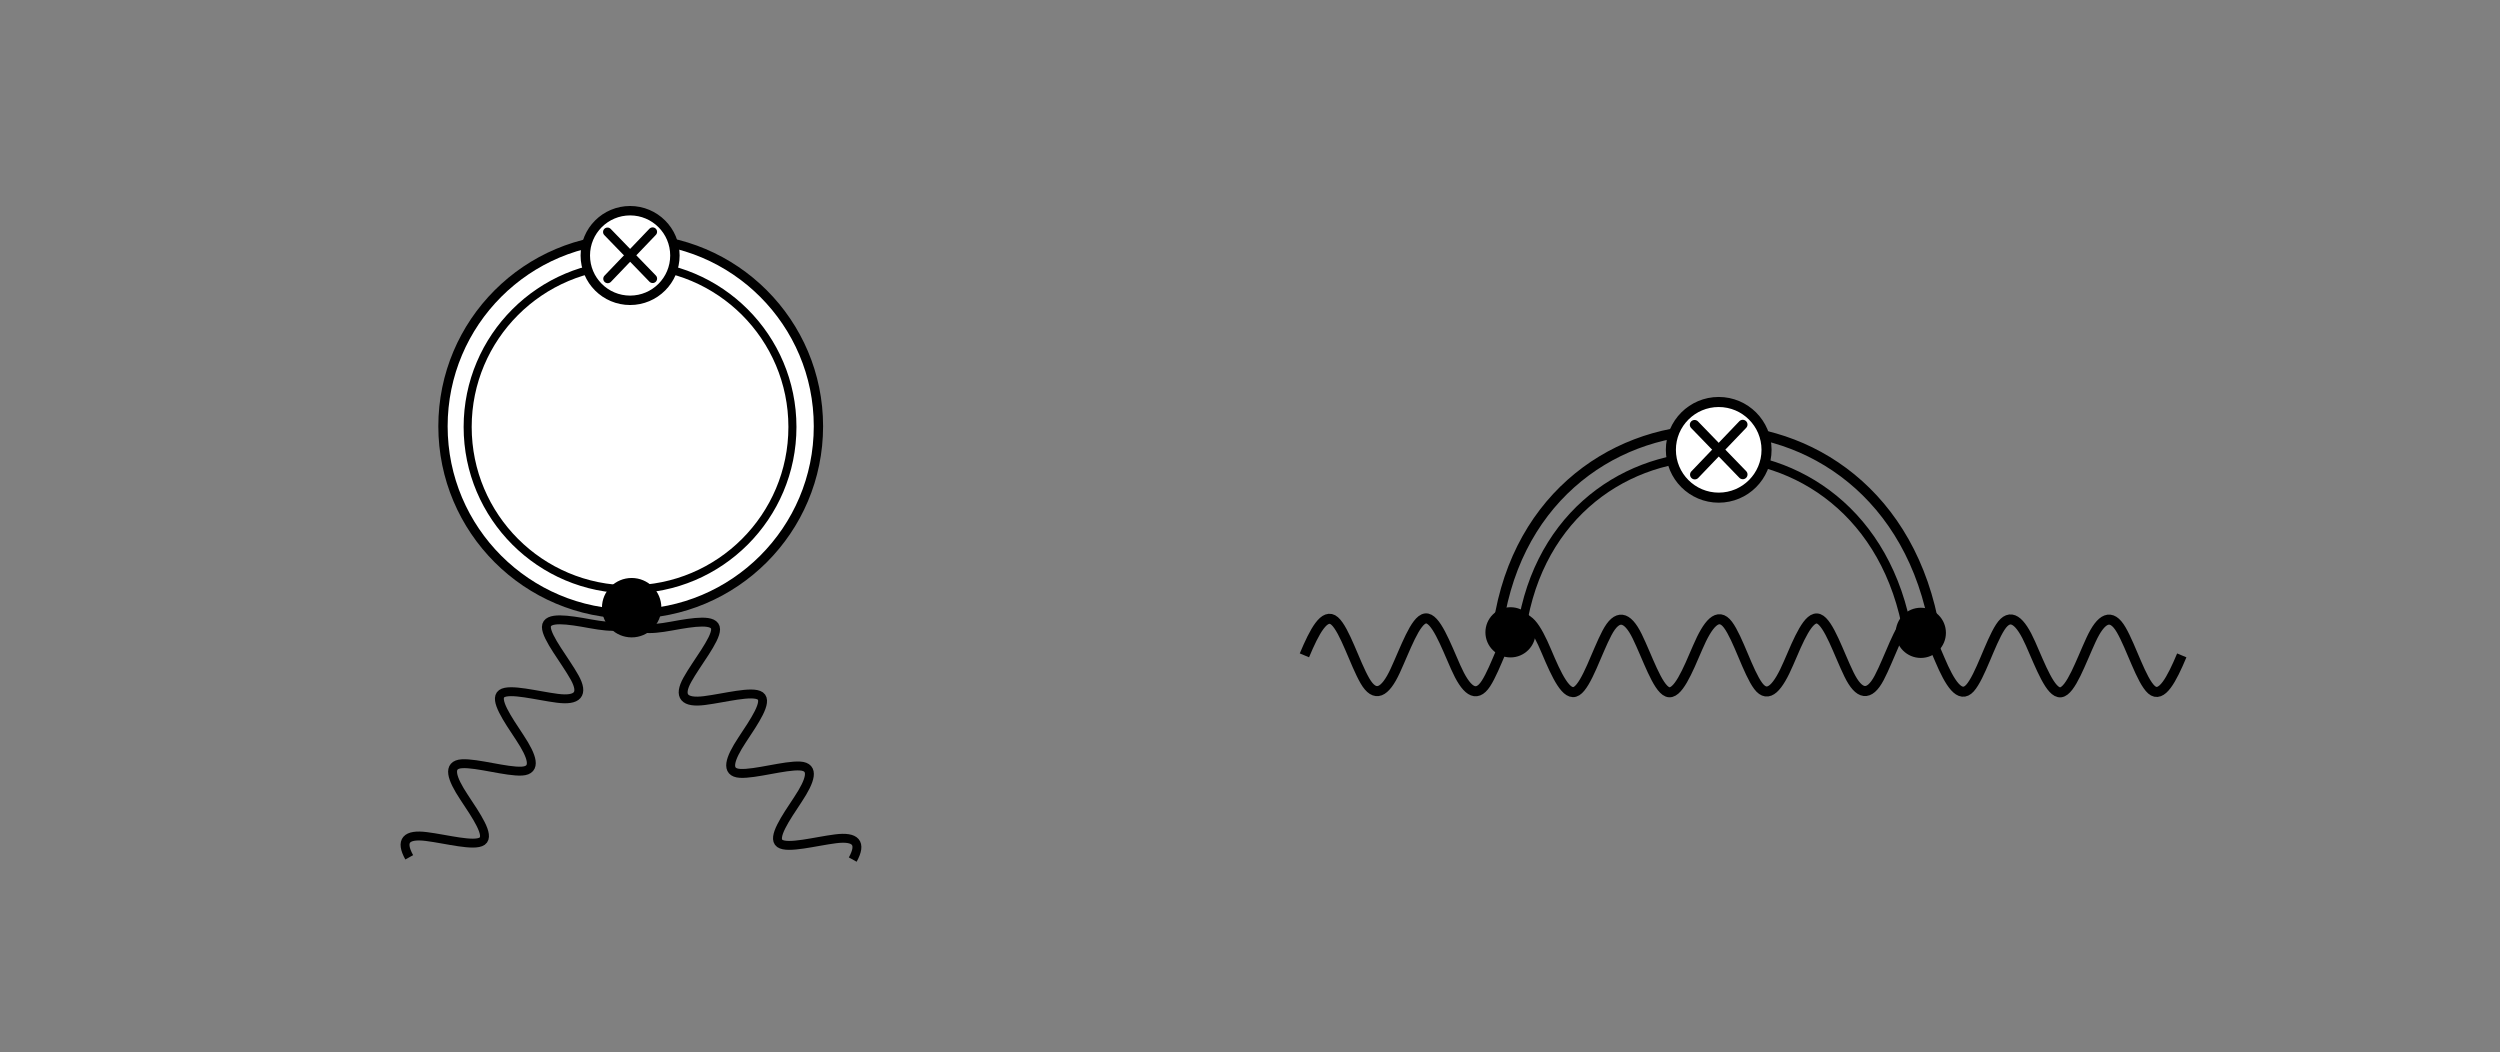 <?xml version="1.0" encoding="UTF-8" standalone="no"?>
<!-- Created with Inkscape (http://www.inkscape.org/) -->

<svg
   width="297mm"
   height="125mm"
   viewBox="0 0 297 125"
   version="1.1"
   id="svg10634"
   inkscape:version="1.2.2 (732a01da63, 2022-12-09)"
   sodipodi:docname="diags.svg"
   xml:space="preserve"
   inkscape:export-filename="diags.png"
   inkscape:export-xdpi="300"
   inkscape:export-ydpi="300"
   xmlns:inkscape="http://www.inkscape.org/namespaces/inkscape"
   xmlns:sodipodi="http://sodipodi.sourceforge.net/DTD/sodipodi-0.dtd"
   xmlns="http://www.w3.org/2000/svg"
   xmlns:svg="http://www.w3.org/2000/svg"><rect x="0" y="0" width="297" height="125" fill="#808080" stroke="none"/><sodipodi:namedview
     id="namedview10636"
     pagecolor="#ffffff"
     bordercolor="#000000"
     borderopacity="0.25"
     inkscape:showpageshadow="2"
     inkscape:pageopacity="1"
     inkscape:pagecheckerboard="0"
     inkscape:deskcolor="#d1d1d1"
     inkscape:document-units="mm"
     showgrid="false"
     inkscape:zoom="0.4204826"
     inkscape:cx="329.38343"
     inkscape:cy="261.60417"
     inkscape:window-width="1440"
     inkscape:window-height="837"
     inkscape:window-x="-8"
     inkscape:window-y="-8"
     inkscape:window-maximized="1"
     inkscape:current-layer="layer1" /><defs
     id="defs10631"><rect
       x="52.131"
       y="615.486"
       width="973.678"
       height="144.622"
       id="rect23281" /><rect
       x="110.989"
       y="477.59"
       width="1005.63"
       height="169.847"
       id="rect13475" /><rect
       x="79.038"
       y="413.687"
       width="1125.027"
       height="87.446"
       id="rect12124" /><rect
       x="97.507"
       y="225.931"
       width="329.383"
       height="165.286"
       id="rect10537" /><rect
       x="67.266"
       y="36.996"
       width="771.189"
       height="56.599"
       id="rect10793" /><rect
       x="118.794"
       y="702.864"
       width="903.682"
       height="59.397"
       id="rect10006" /><rect
       x="46.375"
       y="105.831"
       width="1103.494"
       height="120.1"
       id="rect10154" /><path
       id="MJX-507-TEX-N-393"
       d="m 128,619 q -7,7 -11,9 -4,2 -16,3 -12,1 -43,3 H 25 v 46 h 529 v -4 q 2,-6 14,-116 12,-110 14,-116 v -4 h -40 v 4 q 0,1 -4,34 -4,33 -15,67 -11,34 -31,53 -38,36 -143,36 h -15 q -70,0 -85,-1 -15,-1 -16,-12 -1,-3 -1,-282 l 1,-278 q 7,-7 12,-9 5,-2 25,-4 20,-2 63,-2 h 27 V 0 H 348 Q 324,3 182,3 51,3 36,0 H 25 v 46 h 33 q 42,1 51,3 9,2 19,12 z" /><path
       id="MJX-507-TEX-I-6B"
       d="m 121,647 q 0,10 4,23 4,13 12,13 1,0 72,5 71,5 73,6 12,0 12,-8 0,-7 -50,-209 -50,-198 -50,-205 19,10 29,19 24,18 69,63 45,45 70,61 40,27 76,27 30,0 47,-19 17,-19 18,-54 0,-25 -7,-42 -7,-17 -19,-25 -12,-8 -21,-11 -9,-3 -18,-3 -20,0 -32,11 -12,11 -12,29 0,25 16,41 16,16 32,21 l 16,3 q -12,12 -24,12 h -4 q -32,-3 -63,-25 -31,-22 -73,-64 -42,-42 -66,-61 2,-1 15,-3 13,-2 24,-6 11,-4 26,-8 15,-4 27,-14 12,-10 22,-18 10,-8 17,-26 7,-18 6,-33 0,-17 -5,-41 -5,-24 -6,-40 0,-40 27,-40 48,0 78,119 2,8 20,8 h 4 q 16,0 16,-9 0,-5 -3,-14 -41,-141 -118,-141 -45,0 -73,26 -28,26 -28,75 0,18 3,31 3,13 3,24 0,22 -14,38 -14,16 -35,23 -21,7 -34,11 -13,4 -18,3 h -2 q -12,-42 -21,-81 -9,-39 -14,-58 -5,-19 -9,-37 -4,-18 -7,-24 -3,-6 -7,-13 -4,-7 -11,-9 -13,-9 -28,-9 -17,0 -26,10 -9,10 -9,17 0,10 37,160 37,150 73,295 l 37,145 q 1,13 -7,16 -8,3 -39,5 h -5 q -10,0 -13,0 -3,0 -7,3 -4,3 -3,7 z" /><path
       id="MJX-507-TEX-N-3D"
       d="m 56,347 q 0,13 14,20 h 637 q 15,-8 15,-20 0,-11 -14,-19 L 390,327 H 72 q -16,5 -16,20 z m 0,-194 q 0,15 16,20 h 636 q 14,-10 14,-20 0,-13 -15,-20 H 70 q -14,7 -14,20 z" /><path
       id="MJX-507-TEX-LO-222B"
       d="m 114,-798 q 18,-26 51,-26 h 2 q 28,0 56,60 28,60 52,164 24,104 45,209 21,105 42,227 3,21 5,31 72,425 156,788 84,363 122,472 6,18 10,30 4,12 17,44 13,32 27,56 14,24 34,49 20,25 44,40 24,15 51,14 56,0 84,-35 28,-35 32,-80 0,-25 -12,-40 -12,-15 -23,-19 -11,-4 -22,-3 -21,0 -38,15 -17,15 -17,41 0,48 53,57 l -3,4 q -3,3 -8,7 -5,4 -8,6 -15,10 -33,10 -14,0 -26,-12 -12,-12 -32,-56 -20,-44 -39,-116 Q 717,1067 689,936 661,805 633,628 574,293 510,-5 446,-303 410,-437 374,-571 355,-629 278,-862 165,-862 q -40,0 -73,31 -33,31 -37,85 0,35 19,48 19,13 38,13 21,0 38,-15 17,-15 17,-41 0,-48 -53,-57 z" /><path
       id="MJX-507-TEX-I-64"
       d="m 366,683 q 1,0 72,5 71,5 73,6 12,0 12,-8 0,-7 -73,-302 -73,-295 -75,-301 -2,-6 -1,-15 0,-42 28,-42 9,1 20,9 21,20 41,96 6,20 10,21 2,1 10,1 h 4 4 q 15,0 15,-8 0,-5 -3,-16 Q 490,79 473,48 456,17 445,8 434,-1 417,-8 q -8,-2 -24,-2 -34,0 -57,15 -23,15 -30,31 l -6,15 q -1,1 -4,-1 -2,-2 -4,-4 -59,-56 -120,-56 -55,0 -97,40 -42,40 -42,127 0,48 20,98 20,50 48,86 47,57 94,79 47,22 85,22 56,0 84,-42 5,-6 5,-4 1,4 27,109 26,105 28,111 0,13 -7,16 -7,3 -39,5 h -21 q -6,6 -6,8 0,2 2,19 5,19 13,19 z M 352,326 q -23,79 -75,79 -35,0 -67,-31 -32,-31 -50,-81 -29,-79 -41,-164 0,-3 0,-11 0,-8 -1,-12 0,-45 18,-62 18,-17 43,-18 54,0 111,72 l 8,11 z" /><path
       id="MJX-507-TEX-N-34"
       d="M 462,0 Q 444,3 333,3 217,3 199,0 h -9 v 46 h 31 q 20,0 27,0 7,0 17,2 10,2 14,5 4,3 7,8 1,2 1,54 v 50 H 28 v 46 l 151,231 q 153,232 155,233 2,2 21,2 h 18 l 6,-6 V 211 h 92 v -46 h -92 v -51 q 0,-41 0,-48 0,-7 6,-12 8,-7 57,-8 h 29 V 0 Z M 293,211 V 545 L 74,212 183,211 Z" /><path
       id="MJX-507-TEX-I-78"
       d="m 52,289 q 7,42 54,97 47,55 116,56 35,0 64,-18 29,-18 43,-45 42,63 101,63 37,0 64,-22 27,-22 28,-59 0,-29 -14,-47 -14,-18 -27,-22 -13,-4 -23,-4 -19,0 -31,11 -12,11 -12,29 0,46 50,63 -11,13 -40,13 -13,0 -19,-2 -38,-16 -56,-66 -60,-221 -60,-258 0,-28 16,-40 16,-12 35,-12 37,0 73,33 36,33 49,81 3,10 6,11 3,1 16,2 h 4 q 15,0 15,-8 0,-1 -2,-11 Q 486,77 440,33 394,-11 333,-11 263,-11 227,52 186,-10 133,-10 h -6 q -49,0 -70,26 -21,26 -22,55 0,32 19,52 19,20 45,20 43,0 43,-42 Q 142,81 130,66 118,51 107,46 96,41 94,41 l -3,-1 q 0,-1 6,-4 6,-3 16,-7 10,-4 19,-3 36,0 62,45 9,16 23,68 14,52 28,108 14,56 16,66 5,27 5,39 0,28 -15,40 -15,12 -34,12 -40,0 -75,-32 -35,-32 -49,-82 -2,-9 -5,-10 -3,-1 -16,-2 H 58 q -6,6 -6,11 z" /><path
       id="MJX-507-TEX-N-A0"
       d="" /><path
       id="MJX-507-TEX-N-221A"
       d="m 95,178 q -6,0 -14,8 -8,8 -9,14 -1,6 31,30 32,24 66,50 34,26 38,29 2,2 5,2 h 1 q 6,0 14,-17 8,-17 54,-117 19,-43 31,-69 l 85,-185 q 1,0 104,213 103,213 206,429 103,216 107,221 6,14 20,14 7,0 12,-6 5,-6 7,-12 v -6 L 620,293 385,-193 q -4,-7 -19,-7 -9,0 -12,3 -2,2 -98,212 L 160,225 144,214 Q 129,202 113,190 97,178 95,178 Z" /><path
       id="MJX-507-TEX-B-67"
       d="m 50,300 q 0,68 55,109 55,41 150,41 73,0 121,-24 l 12,-6 q 47,35 101,35 28,0 44,-14 16,-14 21,-27 5,-13 4,-25 0,-22 -14,-36 -14,-14 -36,-14 -24,0 -37,15 -13,15 -13,33 0,10 4,13 2,1 -1,0 -2,0 -7,-1 -25,-7 -27,-9 27,-37 32,-62 2,-13 2,-28 0,-60 -42,-98 -55,-53 -171,-53 -63,0 -112,23 -7,-14 -7,-24 0,-43 41,-55 6,-2 93,-2 10,0 35,0 25,0 36,0 11,0 32,-2 21,-2 34,-4 13,-2 32,-8 19,-6 34,-13 78,-42 78,-133 0,-45 -38,-76 -68,-56 -219,-56 -138,0 -197,40 -59,40 -60,91 0,12 3,23 3,11 9,20 6,9 12,14 6,5 15,12 9,7 13,7 4,0 12,6 8,6 7,3 -35,42 -35,91 0,45 24,81 l 7,10 -8,7 q -39,39 -39,96 z m 435,103 h 7 q -1,1 -4,1 z M 255,200 q 24,0 40,6 16,6 24,13 8,7 12,23 4,16 4,26 0,10 1,32 0,37 -3,52 -3,15 -16,28 -19,19 -62,19 -27,0 -44,-7 -17,-7 -24,-21 -7,-14 -9,-26 -2,-12 -2,-33 v -12 -11 q 0,-54 18,-70 21,-19 61,-19 z m 32,-350 q 70,0 113,22 43,22 43,57 0,6 -1,10 -1,4 -6,11 -5,7 -16,13 -11,6 -31,10 -20,4 -50,6 l -31,1 q -32,0 -55,0 -63,0 -73,0 -10,0 -24,-6 -26,-12 -26,-43 0,-36 43,-58 43,-22 114,-23 z" /><path
       id="MJX-507-TEX-S3-28"
       d="m 701,-940 q 0,-3 -6,-9 h -31 q -2,2 -28,27 -26,25 -45,43 -19,18 -54,61 -35,43 -62,81 -27,38 -63,101 -36,63 -62,125 -26,62 -55,149 -29,87 -45,176 -16,89 -29,203 -13,114 -12,234 0,711 364,1110 23,25 43,44 20,19 33,32 13,13 15,13 h 31 q 6,-6 6,-9 0,-5 -20,-26 -20,-21 -52,-59 -32,-38 -72,-95 -40,-57 -81,-143 -41,-86 -76,-191 -35,-105 -60,-252 -25,-147 -32,-316 -2,-38 -2,-109 0,-389 94,-680 94,-291 290,-494 11,-12 11,-16 z" /><path
       id="MJX-507-TEX-N-32"
       d="m 109,429 q -27,0 -43,18 -16,18 -16,44 0,71 53,123 53,52 132,52 91,0 152,-56 61,-56 62,-145 0,-43 -20,-82 -20,-39 -48,-68 -28,-29 -80,-74 -36,-31 -100,-92 l -59,-56 76,-1 q 157,0 167,5 7,2 24,89 v 3 h 40 v -3 Q 448,183 436,95 424,7 421,3 V 0 H 50 v 19 12 q 0,7 6,15 6,8 30,35 29,32 50,56 9,10 34,37 25,27 34,37 9,10 29,33 20,23 28,34 8,11 23,30 15,19 21,32 6,13 15,29 9,16 13,32 4,16 7,30 3,14 3,33 0,63 -34,109 -34,46 -97,46 -33,0 -58,-17 -25,-17 -35,-33 -10,-16 -10,-19 0,-1 5,-1 18,0 37,-14 19,-14 19,-46 0,-25 -16,-42 -16,-17 -45,-18 z" /><path
       id="MJX-507-TEX-I-3BA"
       d="m 83,-11 q -13,0 -21,7 -8,7 -11,12 -3,5 -2,9 0,13 47,200 47,187 51,197 13,28 46,28 12,-1 20,-7 8,-6 10,-13 2,-7 2,-10 0,-11 -17,-75 l -16,-67 q 1,-1 16,7 15,8 27,15 17,12 71,57 54,45 90,63 36,18 71,19 22,0 33,-11 11,-11 12,-29 0,-25 -18,-44 -18,-19 -45,-20 -19,0 -31,11 -12,11 -13,30 0,2 2,12 l -10,-5 q -29,-15 -82,-60 l -62,-49 -13,-9 h 5 q 17,0 55,-6 38,-6 66,-21 56,-27 56,-80 0,-10 -5,-36 -5,-26 -6,-47 0,-41 26,-41 47,0 76,111 3,12 6,14 3,2 16,2 19,0 19,-9 0,-23 -27,-80 -27,-57 -70,-71 -10,-3 -26,-3 -45,0 -71,27 -26,27 -27,73 0,18 3,32 3,14 3,24 0,24 -19,40 -19,16 -49,23 -30,7 -49,9 -19,2 -37,3 h -5 L 155,122 Q 129,22 126,16 113,-11 83,-11 Z" /><path
       id="MJX-507-TEX-N-28"
       d="m 94,250 q 0,69 10,131 10,62 23,107 13,45 37,88 24,43 38,67 14,24 42,52 28,28 33,34 5,6 25,21 h 13 4 q 14,0 14,-9 0,-3 -17,-21 -17,-18 -41,-53 -24,-35 -49,-86 -25,-51 -42,-138 -17,-87 -17,-193 0,-106 17,-192 17,-86 41,-139 24,-53 49,-86 25,-33 42,-53 17,-20 17,-21 0,-9 -15,-9 h -3 -13 l -28,24 Q 180,-141 137,-14 94,113 94,250 Z" /><path
       id="MJX-507-TEX-N-29"
       d="m 60,749 4,1 q 5,0 10,0 h 12 l 28,-24 q 94,-85 137,-212 43,-127 43,-264 0,-68 -10,-131 -10,-63 -23,-107 -13,-44 -37,-88 -24,-44 -38,-67 -14,-23 -41,-51 -27,-28 -32,-33 -5,-5 -23,-19 -3,-3 -4,-4 H 74 q -8,0 -11,0 -3,0 -5,3 -2,3 -3,9 1,1 11,13 155,161 155,475 0,314 -155,475 -10,12 -11,13 0,8 5,11 z" /><path
       id="MJX-507-TEX-SO-28"
       d="m 152,251 q 0,395 236,599 h 28 q 6,-6 6,-9 0,-4 -19,-25 -19,-21 -46,-63 -27,-42 -55,-104 -28,-62 -47,-167 -19,-105 -19,-232 0,-126 19,-231 19,-105 46,-166 27,-61 55,-104 28,-43 47,-64 19,-21 19,-25 0,-3 -6,-9 h -28 q -29,24 -56,53 -27,29 -61,83 -34,54 -59,116 -25,62 -42,153 -17,91 -18,195 z" /><path
       id="MJX-507-TEX-N-39B"
       d="m 320,708 q 6,8 20,8 h 8 7 q 12,0 17,-8 2,-2 51,-161 49,-159 100,-321 51,-162 52,-164 6,-10 16,-12 10,-2 43,-4 h 27 V 0 h -8 Q 644,3 532,3 411,3 390,0 h -11 v 46 h 13 q 72,0 72,19 -1,5 -74,240 -73,235 -74,234 L 246,316 Q 177,95 177,84 177,72 198,59 219,46 248,46 h 5 V 0 h -8 Q 230,3 130,3 47,3 38,0 h -6 v 46 h 13 q 67,5 82,45 1,1 97,308 96,307 96,309 z" /><path
       id="MJX-507-TEX-N-2212"
       d="m 84,237 q 0,0 0,13 0,13 14,20 h 581 q 15,-8 15,-20 0,-12 -15,-20 H 98 q -14,7 -14,20 z" /><path
       id="MJX-507-TEX-I-52"
       d="m 230,637 q -27,0 -32,1 -5,1 -5,11 0,27 11,33 2,1 174,1 172,-1 186,-3 56,-8 94,-28 38,-20 54,-46 16,-26 21,-43 5,-17 6,-34 0,-45 -29,-84 -29,-39 -67,-60 -38,-21 -67,-34 -29,-13 -38,-13 l 7,-5 q 67,-38 67,-110 0,-11 -5,-61 -5,-50 -5,-82 v -9 q 0,-18 1,-28 1,-10 11,-18 10,-8 26,-9 28,0 46,22 18,22 26,47 5,14 8,17 3,3 15,3 20,0 20,-12 0,-18 -24,-57 -38,-57 -90,-57 h -9 q -61,0 -101,25 -40,25 -44,78 0,27 15,84 15,57 15,73 0,51 -43,74 -15,7 -25,8 -10,1 -71,2 H 309 L 277,193 Q 244,61 244,59 q 0,-4 1,-5 1,-1 7,-4 6,-3 17,-2 11,1 33,-2 h 31 q 6,-8 6,-9 0,-1 -3,-18 Q 332,6 326,0 H 311 Q 275,2 180,2 146,2 117,2 88,2 71,2 54,2 50,1 33,1 33,10 q 0,2 3,14 5,19 10,21 4,1 15,1 h 6 q 27,0 60,3 14,3 19,12 3,4 72,278 69,274 69,289 0,7 -57,9 z m 400,-83 q 0,32 -21,54 -21,22 -86,28 -2,0 -23,0 -21,0 -38,1 h -22 q -47,0 -54,-10 -1,-3 -34,-133 -33,-130 -33,-133 0,-1 69,-1 78,1 104,7 64,10 100,59 16,23 27,60 11,37 11,68 z" /><path
       id="MJX-507-TEX-SO-29"
       d="M 305,251 Q 305,-145 69,-349 H 56 q -13,0 -17,2 -4,2 -4,9 2,5 25,31 23,26 48,68 25,42 52,103 27,61 44,163 17,102 17,223 0,121 -17,223 -17,102 -44,163 -27,61 -52,104 -25,43 -48,67 -23,24 -25,32 0,11 15,11 h 6 13 Q 197,743 256,566 305,425 305,251 Z" /><path
       id="MJX-507-TEX-N-2B"
       d="m 56,237 q 0,0 0,13 0,13 14,20 h 299 v 150 l 1,150 q 10,13 19,13 13,0 20,-15 V 270 h 298 q 15,-8 15,-20 0,-12 -15,-20 H 409 V -68 q -8,-14 -18,-14 h -2 -2 q -12,0 -18,14 V 230 H 70 q -14,7 -14,20 z" /><path
       id="MJX-507-TEX-I-5A"
       d="m 58,8 q 0,15 6,27 0,1 265,299 265,298 267,301 l -10,2 q -11,0 -74,0 h -12 -24 q -34,0 -56,-2 -22,-2 -55,-11 -33,-9 -54,-26 -21,-17 -45,-50 -24,-33 -38,-79 -1,-3 -2,-6 -1,-3 -2,-5 -1,-2 -1,-5 0,-3 -1,-3 l -1,-2 q -3,-5 -19,-5 -17,0 -20,10 l 32,108 q 14,45 27,90 8,28 12,30 3,2 234,2 h 231 q 5,-5 5,-8 0,-2 -6,-26 Q 189,54 188,52 l -3,-3 h 89 q 95,1 103,2 75,9 123,49 48,40 79,147 8,25 11,30 3,5 13,5 h 4 q 21,0 21,-11 Q 547,5 541,2 538,0 300,0 H 124 Q 58,0 58,8 Z" /><path
       id="MJX-507-TEX-I-41"
       d="m 208,74 q 0,-24 46,-28 18,0 18,-11 0,-1 -2,-13 Q 267,8 264,4 261,0 251,0 249,0 239,0 229,0 205,1 181,2 141,2 70,2 50,0 h -8 q -7,7 -7,11 2,27 13,35 h 14 q 70,3 102,50 6,6 181,305 175,299 178,303 7,12 24,12 h 8 17 q 6,-9 6,-10 l 28,-323 q 28,-323 30,-326 5,-11 65,-11 25,0 25,-10 0,-2 -3,-14 Q 720,7 718,4 716,1 704,0 701,0 690,0 679,0 651,1 623,2 578,2 484,2 455,0 h -12 q -6,6 -6,9 0,3 2,18 4,13 6,16 l 4,3 h 20 q 54,3 64,17 L 521,213 H 283 L 249,155 Q 208,86 208,74 Z m 308,186 q 0,11 -12,156 -12,145 -14,146 L 463,519 Q 447,492 400,412 l -90,-152 103,-1 q 103,0 103,1 z" /><path
       id="MJX-507-TEX-N-31"
       d="m 213,578 -13,-5 q -14,-5 -40,-10 -26,-5 -58,-7 H 83 v 46 h 19 q 47,2 87,15 40,13 56,24 16,11 28,22 2,3 12,3 9,0 17,-6 V 361 l 1,-300 q 7,-7 12,-9 5,-2 24,-4 19,-2 62,-2 h 26 V 0 H 416 Q 395,3 257,3 121,3 100,0 H 88 v 46 h 26 q 22,0 38,0 16,0 25,1 9,1 16,3 7,2 8,2 1,0 6,5 5,5 6,4 z" /><path
       id="MJX-507-TEX-I-46"
       d="m 48,1 q -17,0 -17,10 0,2 3,14 4,16 8,18 4,2 23,3 27,0 60,3 14,3 19,12 2,5 71,281 69,276 70,280 0,7 -4,7 -8,3 -53,5 h -31 q -6,6 -6,8 0,2 2,17 4,17 10,21 h 539 q 7,-4 7,-11 0,-5 -13,-112 -13,-107 -14,-110 -2,-7 -20,-7 h -12 q -7,5 -7,13 0,1 3,24 3,23 3,53 0,30 -7,49 -7,19 -19,31 -12,12 -37,16 -25,4 -51,7 -26,3 -72,1 h -23 q -82,-1 -87,-3 -5,-2 -7,-8 -1,-1 -34,-131 L 320,363 h 55 q 3,0 23,0 20,0 28,1 8,1 22,3 14,2 24,7 10,5 17,12 13,12 22,33 9,21 13,38 4,17 5,18 3,5 19,5 h 12 q 7,-5 7,-10 0,-3 -31,-131 -31,-128 -34,-132 -2,-7 -20,-7 h -12 q -7,6 -7,12 0,3 5,22 5,19 5,40 0,29 -20,36 -20,7 -89,7 H 309 L 277,190 Q 245,66 245,60 245,46 334,46 h 25 q 6,-6 6,-7 0,-1 -2,-20 Q 359,6 353,0 H 336 Q 295,2 185,2 120,2 86,2 52,2 48,1 Z" /><path
       id="MJX-507-TEX-I-3BC"
       d="m 58,-216 q -14,0 -24,8 -10,8 -11,22 0,10 73,302 73,292 77,298 13,28 46,28 12,-1 20,-7 8,-6 10,-12 2,-6 2,-10 0,-12 -31,-134 -31,-122 -33,-137 -2,-11 -2,-35 v -8 q 0,-73 67,-73 9,0 18,1 9,1 17,4 8,3 15,7 7,4 13,7 6,3 12,10 6,7 11,10 5,3 10,12 5,9 8,11 3,2 9,12 l 7,10 36,143 q 36,142 40,151 13,27 43,27 13,0 21,-7 8,-7 11,-12 3,-5 2,-10 L 449,84 q -1,-5 -1,-16 0,-25 7,-33 7,-8 21,-9 9,1 20,9 21,20 41,96 6,20 10,21 2,1 10,1 h 4 q 19,0 19,-9 0,-6 -5,-27 Q 570,96 555,63 540,30 523,13 510,0 491,-8 q -8,-2 -24,-2 -21,0 -38,6 -17,6 -27,15 -10,9 -17,18 -7,9 -9,15 -2,6 -2,7 l -6,-6 Q 362,39 350,30 338,21 324,12 310,3 288,-4 q -22,-7 -42,-7 -47,0 -93,23 l -24,-97 q -21,-82 -25,-95 -4,-13 -12,-22 -16,-14 -34,-14 z" /><path
       id="MJX-507-TEX-I-3BD"
       d="m 74,431 q 1,0 72,5 71,5 73,6 12,0 12,-8 0,-6 -46,-193 L 137,51 h 3 l 10,4 q 11,4 27,12 16,8 37,19 21,11 47,33 26,22 51,46 98,99 133,229 13,48 51,48 13,0 23,-8 10,-8 11,-23 0,-21 -14,-59 Q 502,314 469,262 436,210 388,162 340,114 267,70 194,26 106,5 81,-2 71,-2 q -5,0 -12,1 -7,1 -8,2 -6,4 -6,10 0,2 43,177 l 44,176 q 1,13 -7,16 -8,3 -39,5 H 65 q -6,6 -6,8 0,2 2,19 4,19 13,19 z" /><path
       id="MJX-507-TEX-I-77"
       d="m 580,385 q 0,21 19,39 19,18 42,19 18,0 33,-18 15,-18 16,-57 0,-29 -19,-115 -15,-56 -27,-92 -12,-36 -35,-81 -23,-45 -55,-68 -32,-23 -72,-23 -44,0 -78,16 -34,16 -49,43 -1,-1 -3,-4 -41,-55 -100,-55 -26,0 -50,6 -24,6 -47,19 -23,13 -37,39 -14,26 -14,63 0,54 34,146 34,92 35,117 0,1 0,2 0,9 0,12 0,3 -4,7 -4,4 -11,4 h -4 Q 131,404 112,385 93,366 82,344 71,322 65,302 59,282 57,280 55,278 41,278 H 27 q -6,6 -6,9 0,6 8,28 8,22 23,51 15,29 44,52 29,23 65,23 43,0 66,-25 23,-25 23,-58 0,-18 -33,-108 -33,-90 -33,-139 0,-46 21,-65 21,-19 53,-20 43,0 76,61 l 5,9 v 23 q 0,3 0,9 0,6 1,8 1,2 1,7 0,5 1,9 1,4 3,13 2,9 3,17 1,8 6,24 5,16 8,32 3,16 11,43 29,114 33,123 13,27 43,27 19,0 26,-10 7,-10 8,-19 0,-13 -29,-128 -29,-115 -32,-132 -2,-11 -2,-35 v -7 q 0,-15 3,-29 3,-14 19,-29 16,-15 45,-16 71,0 113,122 9,23 20,65 11,42 12,60 0,33 -13,52 -13,19 -26,32 -13,13 -13,28 z" /><path
       id="MJX-507-TEX-N-38"
       d="m 70,417 q 0,0 0,77 0,77 54,124 54,47 124,48 71,0 126,-42 55,-42 55,-109 0,-30 -11,-56 -11,-26 -26,-42 -15,-16 -31,-28 -16,-12 -26,-18 -10,-6 -11,-8 l 14,-9 q 14,-10 28,-20 14,-10 16,-11 75,-59 75,-149 0,-79 -58,-137 -58,-58 -150,-59 -90,0 -148,51 -58,51 -58,126 0,108 129,180 l -18,13 q -21,13 -27,20 -57,49 -57,126 z m 216,-31 6,4 q 6,4 9,6 3,2 10,7 7,5 12,10 5,5 11,12 6,7 11,13 5,6 10,16 5,10 9,17 4,7 5,20 1,13 2,22 0,43 -29,73 -29,30 -67,38 -7,1 -33,1 -41,0 -77,-26 -36,-26 -37,-65 0,-23 13,-42 13,-19 26,-29 13,-10 50,-32 7,-5 11,-7 z M 250,21 q 58,0 100,34 42,34 42,82 0,17 -5,32 -5,15 -12,25 -7,10 -22,22 -15,12 -23,18 -8,6 -29,19 -21,13 -27,17 -14,9 -30,19 -16,10 -26,17 l -8,5 q -6,0 -29,-17 -23,-17 -48,-55 -25,-38 -26,-82 0,-59 43,-97 43,-38 100,-39 z" /><path
       id="MJX-507-TEX-S3-29"
       d="m 34,1438 q 0,8 3,10 3,2 13,2 h 6 15 q 2,-2 28,-27 26,-25 45,-43 19,-18 54,-61 35,-43 62,-81 27,-38 63,-101 36,-63 62,-124 26,-61 55,-149 29,-88 45,-176 16,-88 29,-203 13,-115 12,-234 0,-117 -7,-198 -47,-572 -357,-913 -23,-25 -43,-44 -20,-19 -33,-32 -13,-13 -15,-13 H 56 q -13,0 -17,2 -4,2 -5,10 54,54 106,124 288,383 288,1064 0,202 -26,377 -26,175 -64,294 -38,119 -93,224 -55,105 -100,163 -45,58 -99,116 -2,2 -4,4 -2,2 -3,4 -1,2 -3,3 z" /></defs><g
     inkscape:label="Layer 1"
     inkscape:groupmode="layer"
     id="layer1"><path
       style="fill:none;stroke:#000000;stroke-width:1.195;stroke-linejoin:round;stroke-dasharray:none;stroke-opacity:1"
       d="m 154.964,77.856 c 1.198,-2.856 2.396,-5.136 3.594,-4.081 1.198,1.054 2.396,5.028 3.594,7.103 1.198,2.075 2.396,1.414 3.594,-1.177 1.198,-2.591 2.396,-6.074 3.594,-6.232 1.198,-0.157 2.396,3.083 3.594,5.79 1.198,2.707 2.396,3.792 3.594,1.946 1.198,-1.847 2.396,-5.89 3.594,-7.23 1.198,-1.34 2.396,0.568 3.594,3.407 1.198,2.839 2.396,5.47 3.594,4.708 1.198,-0.761 2.396,-4.617 3.594,-6.892 1.198,-2.275 2.396,-2.052 3.594,0.394 1.198,2.445 2.396,6.136 3.594,6.601 1.198,0.465 2.396,-2.49 3.594,-5.28 1.198,-2.79 2.396,-4.292 3.594,-2.692 1.198,1.6 2.396,5.668 3.594,7.273 1.198,1.605 2.396,0.097 3.594,-2.692 1.198,-2.789 2.396,-5.739 3.594,-5.28 1.198,0.459 2.396,4.152 3.594,6.601 1.198,2.448 2.396,2.665 3.594,0.394 1.198,-2.272 2.396,-6.125 3.594,-6.892 1.198,-0.767 2.396,1.869 3.594,4.708 1.198,2.839 2.396,4.742 3.594,3.407 1.198,-1.335 2.396,-5.379 3.594,-7.23 1.198,-1.851 2.396,-0.76 3.594,1.946 1.198,2.705 2.396,5.942 3.594,5.79 1.198,-0.152 2.396,-3.639 3.594,-6.232 1.198,-2.593 2.396,-3.248 3.594,-1.177 1.198,2.071 2.396,6.043 3.594,7.103 1.198,1.06 2.396,-1.226 3.594,-4.081"
       title="t sin(9*t)"
       id="path12720" /><path
       style="fill:none;stroke:#000000;stroke-width:1.058;stroke-linejoin:round;stroke-dasharray:none;stroke-opacity:1"
       d="m 48.616,101.849 c -1.102,-1.992 -0.355,-2.77 2.038,-2.469 2.392,0.301 5.706,1.207 6.632,0.546 0.926,-0.661 -0.679,-2.983 -2.162,-5.225 -1.483,-2.242 -2.013,-3.859 -0.247,-3.968 1.767,-0.109 5.36,0.98 7.13,0.873 1.77,-0.107 1.235,-1.727 -0.246,-3.968 -1.482,-2.242 -3.085,-4.562 -2.163,-5.226 0.922,-0.664 4.238,0.244 6.632,0.546 2.394,0.303 3.137,-0.479 2.037,-2.469 -1.1,-1.99 -3.37,-4.749 -3.356,-6.009 0.014,-1.259 2.548,-0.866 5.231,-0.373 2.684,0.493 4.674,0.53 4.268,-1.005"
       title="t sin(9*t)"
       id="path12720-1"
       sodipodi:nodetypes="ccsccscscsssc" /><path
       style="fill:none;stroke:#000000;stroke-width:1.058;stroke-linejoin:round;stroke-dasharray:none;stroke-opacity:1"
       d="m 101.306,102.119 c 1.102,-1.992 0.355,-2.77 -2.037,-2.469 -2.392,0.301 -5.706,1.207 -6.632,0.546 -0.926,-0.661 0.679,-2.983 2.162,-5.225 1.483,-2.242 2.013,-3.859 0.247,-3.968 -1.767,-0.109 -5.36,0.98 -7.13,0.873 -1.77,-0.107 -1.235,-1.727 0.246,-3.968 1.482,-2.242 3.084,-4.562 2.163,-5.226 -0.922,-0.664 -4.238,0.244 -6.632,0.546 -2.394,0.303 -3.137,-0.479 -2.037,-2.469 1.1,-1.99 3.37,-4.749 3.356,-6.009 -0.015,-1.259 -2.548,-0.866 -5.231,-0.373 -2.684,0.493 -4.674,0.53 -4.268,-1.005"
       title="t sin(9*t)"
       id="path12720-1-4"
       sodipodi:nodetypes="ccsccscscsssc" /><path
       style="display:none;fill:none;stroke:#000000;stroke-width:1.058;stroke-linejoin:round;stroke-dasharray:none;stroke-opacity:1"
       d="m 94.095,102.285 c -1.102,-1.992 -0.355,-2.77 2.038,-2.469 2.392,0.301 5.706,1.207 6.632,0.546 0.926,-0.661 -0.679,-2.983 -2.162,-5.225 -1.483,-2.242 -2.013,-3.859 -0.247,-3.968 1.767,-0.109 5.36,0.98 7.13,0.873 1.77,-0.107 1.235,-1.727 -0.246,-3.968 -1.482,-2.242 -3.085,-4.562 -2.163,-5.226 0.922,-0.664 4.238,0.244 6.632,0.546 2.394,0.303 3.137,-0.479 2.037,-2.469 -1.1,-1.99 -3.37,-4.749 -3.356,-6.009 0.015,-1.259 2.548,-0.866 5.231,-0.373 2.684,0.492 4.674,0.53 4.268,-1.005"
       title="t sin(9*t)"
       id="path12720-1-6"
       sodipodi:nodetypes="ccsccscscsssc" /><path
       style="display:none;fill:none;stroke:#000000;stroke-width:1.058;stroke-linejoin:round;stroke-dasharray:none;stroke-opacity:1"
       d="m 146.785,102.555 c 1.102,-1.992 0.355,-2.77 -2.038,-2.469 -2.392,0.301 -5.706,1.207 -6.632,0.546 -0.926,-0.661 0.679,-2.983 2.162,-5.225 1.483,-2.242 2.013,-3.859 0.247,-3.968 -1.767,-0.109 -5.36,0.98 -7.13,0.873 -1.77,-0.107 -1.235,-1.727 0.246,-3.968 1.482,-2.242 3.084,-4.562 2.163,-5.226 -0.922,-0.664 -4.238,0.244 -6.632,0.546 -2.394,0.303 -3.137,-0.479 -2.037,-2.469 1.1,-1.99 3.37,-4.749 3.356,-6.009 -0.014,-1.259 -2.548,-0.866 -5.231,-0.373 -2.684,0.492 -4.674,0.53 -4.268,-1.005"
       title="t sin(9*t)"
       id="path12720-1-4-2"
       sodipodi:nodetypes="ccsccscscsssc" /><path
       style="fill:none;stroke:#000000;stroke-width:1.195;stroke-linejoin:round;stroke-dasharray:none;stroke-opacity:1"
       d="m 177.806,75.668 c 3.442,-32.033 46.593,-33.4 52.091,-0.609"
       id="path12727"
       sodipodi:nodetypes="cc" /><path
       style="fill:none;stroke:#000000;stroke-width:1.057;stroke-linejoin:round;stroke-dasharray:none;stroke-opacity:1"
       d="m 180.613,75.971 c 3.044,-28.325 41.2,-29.534 46.062,-0.538"
       id="path12727-4"
       sodipodi:nodetypes="cc" /><g
       id="g12875"
       transform="matrix(2.069,0,0,2.069,-2.729,-69.265)"><circle
         style="display:inline;fill:#ffffff;fill-opacity:1;stroke:#000000;stroke-width:0.546;stroke-linejoin:round;stroke-dasharray:none;stroke-opacity:1"
         id="path12805"
         cx="100.009"
         cy="59.345"
         r="2.596"
         transform="matrix(1.058,0,0,1.058,-5.804,-3.481)" /><path
         style="fill:#ffffff;fill-opacity:1;stroke:#000000;stroke-width:0.546;stroke-linecap:round;stroke-linejoin:round;stroke-dasharray:none;stroke-opacity:1"
         d="m 98.633,60.731 2.753,-2.876"
         id="path12869"
         sodipodi:nodetypes="cc" /><path
         style="fill:#ffffff;fill-opacity:1;stroke:#000000;stroke-width:0.546;stroke-linecap:round;stroke-linejoin:round;stroke-dasharray:none;stroke-opacity:1"
         d="m 98.62,57.865 2.767,2.856"
         id="path12871"
         sodipodi:nodetypes="cc" /></g><circle
       style="display:inline;fill:#ffffff;fill-opacity:1;stroke:#000000;stroke-width:1.106;stroke-linecap:round;stroke-linejoin:round;stroke-dasharray:none;stroke-opacity:1"
       id="path13049-5"
       cx="74.928"
       cy="50.641"
       r="22.302" /><circle
       style="display:inline;fill:#ffffff;fill-opacity:1;stroke:#000000;stroke-width:0.957;stroke-linecap:round;stroke-linejoin:round;stroke-dasharray:none;stroke-opacity:1"
       id="path13049"
       cx="74.849"
       cy="50.723"
       r="19.291" /><g
       id="g12875-7"
       transform="matrix(1.938,0,0,1.938,-118.954,-84.581)"><circle
         style="display:inline;fill:#ffffff;fill-opacity:1;stroke:#000000;stroke-width:0.546;stroke-linejoin:round;stroke-dasharray:none;stroke-opacity:1"
         id="path12805-2"
         cx="100.009"
         cy="59.345"
         r="2.596"
         transform="matrix(1.058,0,0,1.058,-5.804,-3.481)" /><path
         style="fill:#ffffff;fill-opacity:1;stroke:#000000;stroke-width:0.546;stroke-linecap:round;stroke-linejoin:round;stroke-dasharray:none;stroke-opacity:1"
         d="m 98.633,60.731 2.753,-2.876"
         id="path12869-0"
         sodipodi:nodetypes="cc" /><path
         style="fill:#ffffff;fill-opacity:1;stroke:#000000;stroke-width:0.546;stroke-linecap:round;stroke-linejoin:round;stroke-dasharray:none;stroke-opacity:1"
         d="m 98.62,57.865 2.767,2.856"
         id="path12871-3"
         sodipodi:nodetypes="cc" /></g><circle
       style="fill:#000000;fill-opacity:1;stroke:none;stroke-width:1.195;stroke-linecap:round;stroke-linejoin:round;stroke-dasharray:none;stroke-opacity:1"
       id="path13287"
       cx="179.449"
       cy="75.12"
       r="2.982" /><circle
       style="fill:#000000;fill-opacity:1;stroke:none;stroke-width:1.195;stroke-linecap:round;stroke-linejoin:round;stroke-dasharray:none;stroke-opacity:1"
       id="path13287-9"
       cx="228.193"
       cy="75.181"
       r="2.982" /><circle
       style="fill:#000000;fill-opacity:1;stroke:none;stroke-width:1.414;stroke-linecap:round;stroke-linejoin:round;stroke-dasharray:none;stroke-opacity:1"
       id="path13287-2"
       cx="75.041"
       cy="72.193"
       r="3.529" /><circle
       style="display:none;fill:#000000;fill-opacity:1;stroke:none;stroke-width:1.414;stroke-linecap:round;stroke-linejoin:round;stroke-dasharray:none;stroke-opacity:1"
       id="path13287-2-7"
       cx="120.645"
       cy="73.024"
       r="3.529" /><path
       style="display:none;fill:none;fill-opacity:1;stroke:#000000;stroke-width:1.133;stroke-linecap:round;stroke-linejoin:round;stroke-dasharray:none;stroke-opacity:1"
       d="m 142.037,46.277 c 3.548,-1.895 3.425,-4.267 -0.576,-4.576 -4.001,-0.308 -5.326,-0.497 -2.948,-3.612 2.379,-3.115 2.476,-6.087 -1.196,-4.847 -3.672,1.24 -5.936,2.696 -5.186,-0.886 0.75,-3.582 0.311,-7.523 -2.422,-5.19 -2.733,2.333 -4.62,5.864 -5.464,2.717 -0.844,-3.147 -2.724,-7.779 -4.294,-4.999 -1.57,2.78 -1.734,7.929 -3.636,5.951 -1.902,-1.977 -5.812,-6.403 -6.387,-3.749 -0.576,2.655 1.829,8.233 -0.274,7.727 -2.103,-0.506 -7.966,-3.528 -7.954,-1.29 0.012,2.238 4.992,6.758 3.558,7.481 -1.434,0.723 -8.425,0.126 -8.236,1.997 0.189,1.87 6.91,4.089 6.707,5.343 -0.203,1.253 -6.979,3.489 -6.807,5.279 0.171,1.79 7.259,1.149 8.334,2.042 1.075,0.892 -4.085,5.532 -3.819,7.554 0.266,2.022 6.311,-1.187 8.179,-1.407 1.867,-0.22 -0.734,5.666 -0.015,8.038 0.718,2.372 4.768,-2.432 6.591,-4.093 1.823,-1.66 1.913,3.983 3.489,6.496 1.575,2.514 3.419,-2.643 4.317,-5.526 0.898,-2.884 2.954,1.233 5.602,3.384 2.648,2.15 2.79,-2.34 2.162,-5.763 -0.629,-3.424 2.088,-1.442 5.659,-0.28 3.571,1.161 2.921,-2.227 0.653,-5.29 -2.269,-3.063 -0.267,-2.941 3.687,-3.252 3.953,-0.311 3.368,-2.839 -0.142,-4.742 -3.51,-1.903 -3.128,-2.612 0.42,-4.506"
       title="(4+0.7*sin(14*t))*cos(t) (4+0.7*sin(14*t))*sin(t)"
       id="path13850" /><g
       id="g12875-7-7"
       transform="matrix(1.938,0,0,1.938,-72.234,-87.691)"
       style="display:none"><circle
         style="display:inline;fill:#ffffff;fill-opacity:1;stroke:#000000;stroke-width:0.546;stroke-linejoin:round;stroke-dasharray:none;stroke-opacity:1"
         id="path12805-2-0"
         cx="100.009"
         cy="59.345"
         r="2.596"
         transform="matrix(1.058,0,0,1.058,-5.804,-3.481)" /><path
         style="fill:#ffffff;fill-opacity:1;stroke:#000000;stroke-width:0.546;stroke-linecap:round;stroke-linejoin:round;stroke-dasharray:none;stroke-opacity:1"
         d="m 98.633,60.731 2.753,-2.876"
         id="path12869-0-7"
         sodipodi:nodetypes="cc" /><path
         style="fill:#ffffff;fill-opacity:1;stroke:#000000;stroke-width:0.546;stroke-linecap:round;stroke-linejoin:round;stroke-dasharray:none;stroke-opacity:1"
         d="m 98.62,57.865 2.767,2.856"
         id="path12871-3-1"
         sodipodi:nodetypes="cc" /></g></g></svg>
